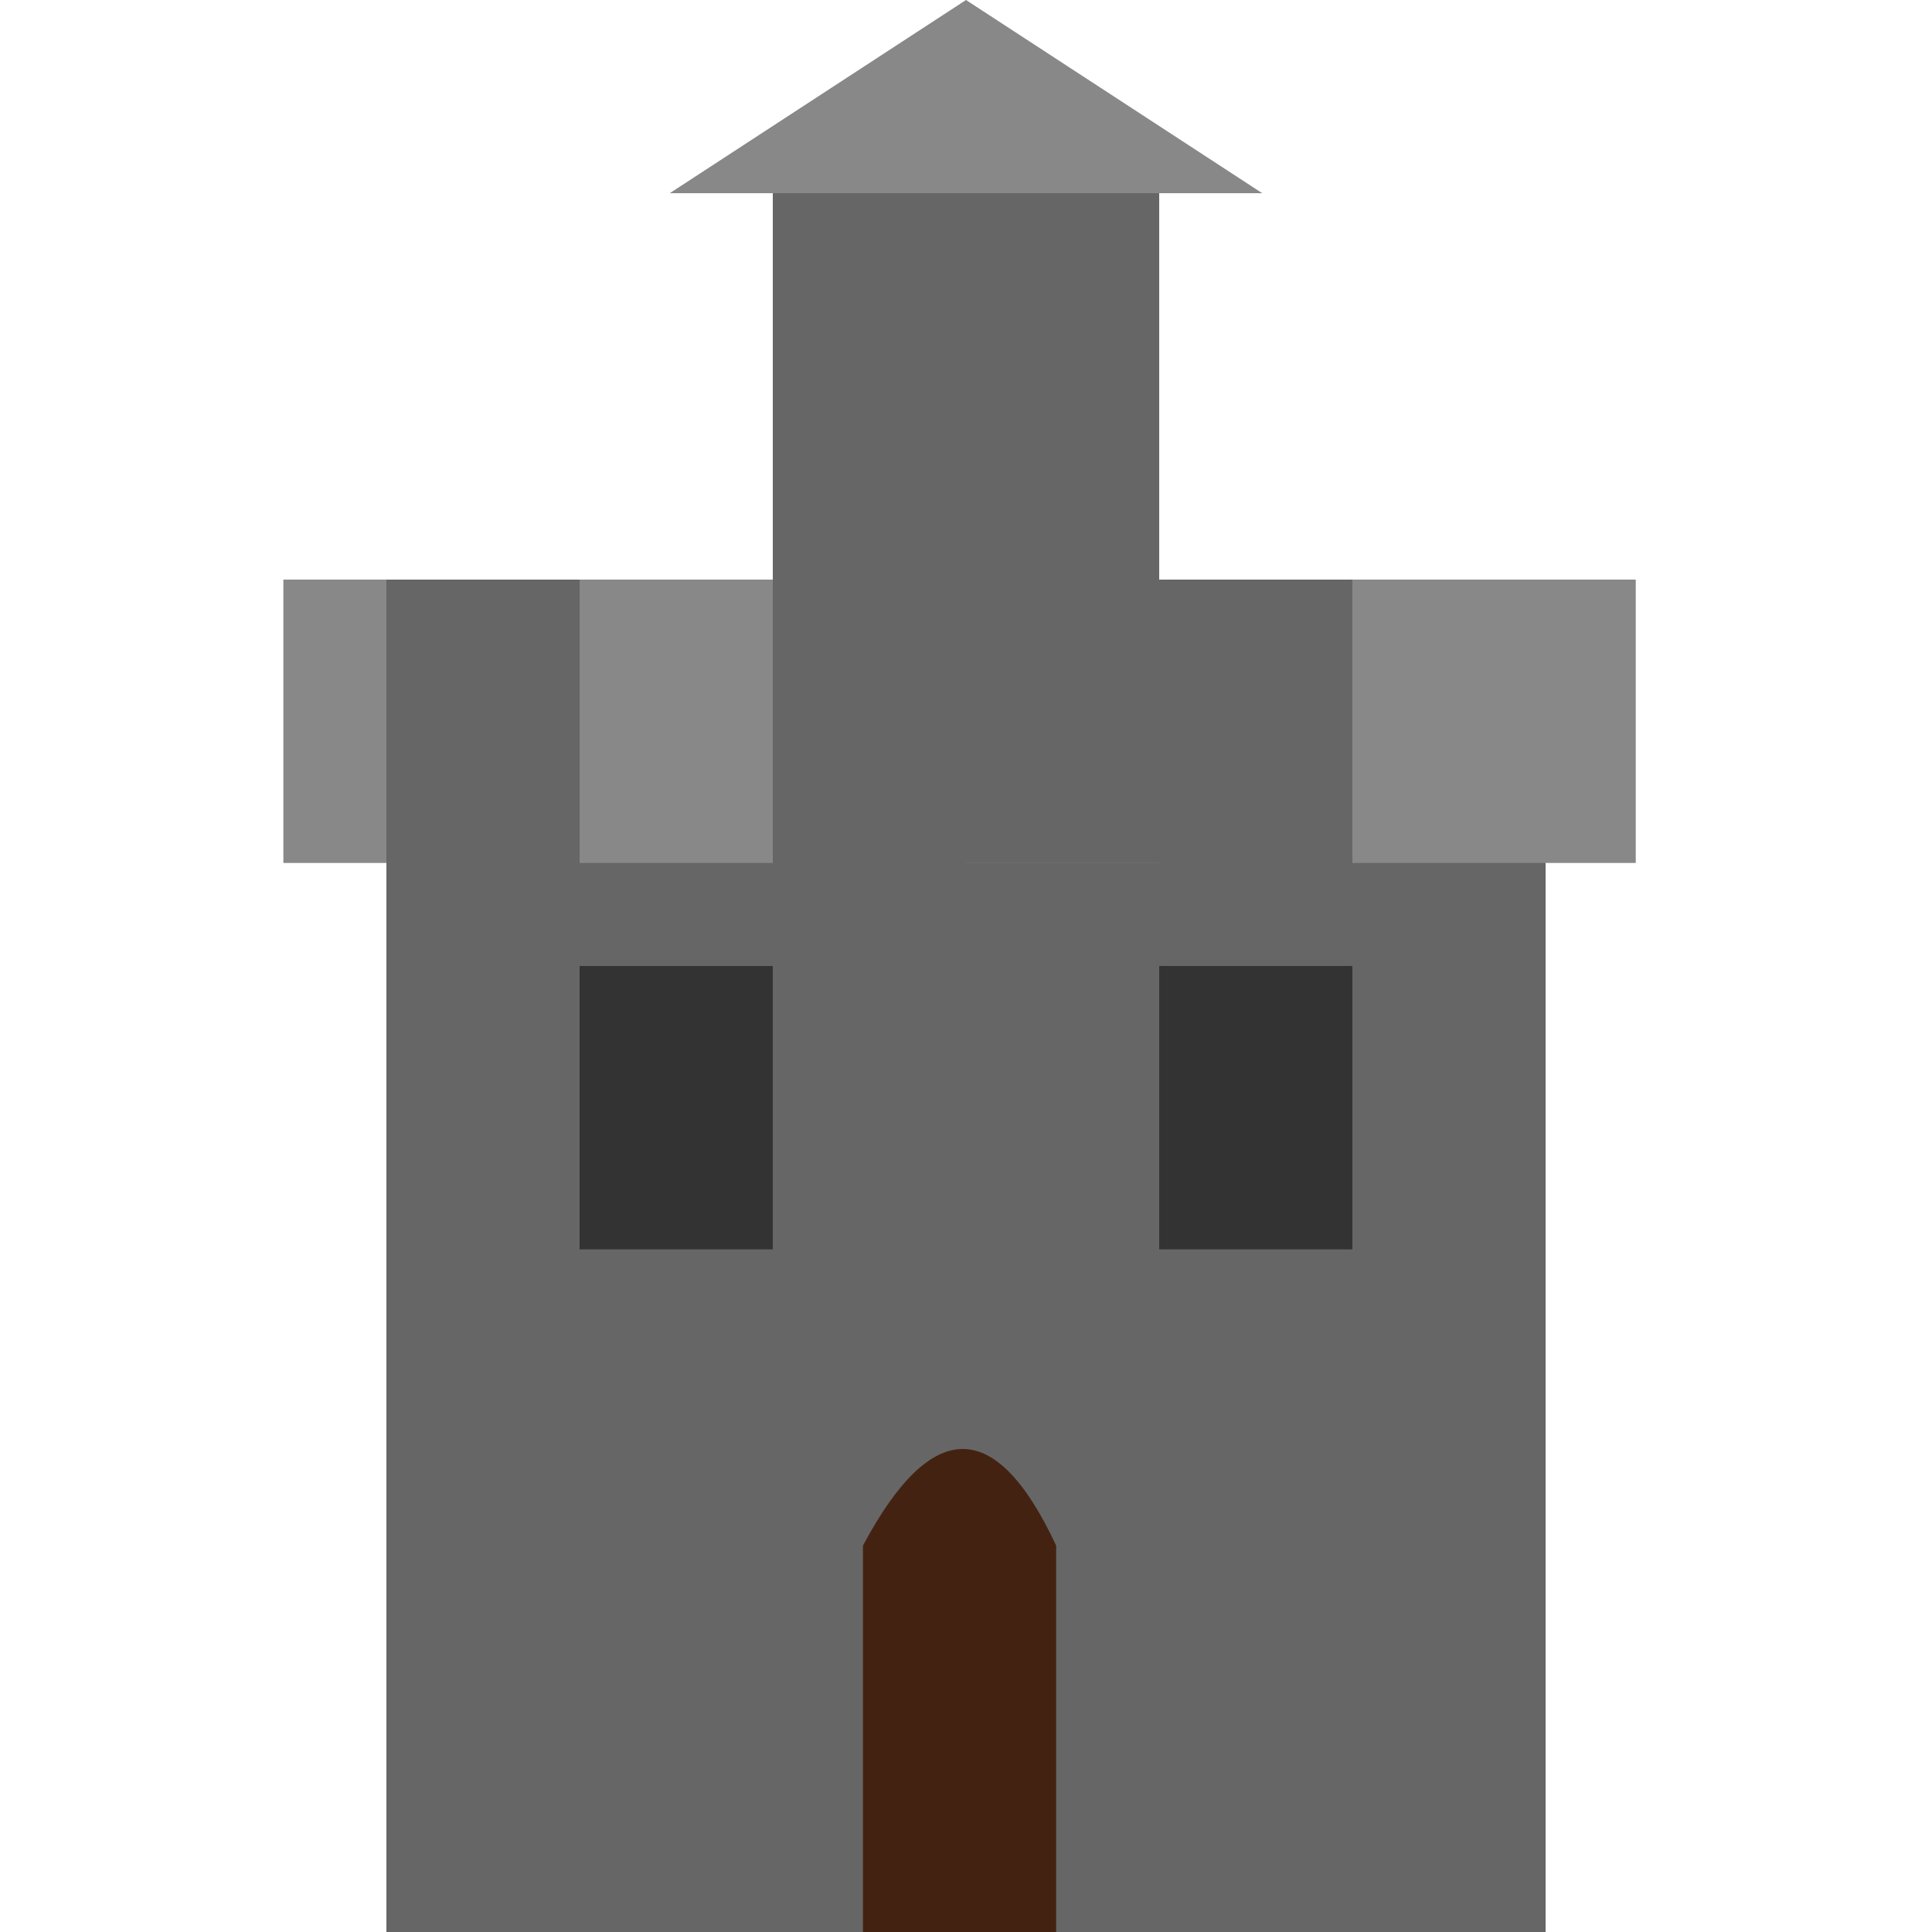 <?xml version="1.0" encoding="UTF-8"?>
<svg width="150" height="150" viewBox="0 0 150 150" xmlns="http://www.w3.org/2000/svg">
    <!-- Main castle body -->
    <rect x="30" y="60" width="90" height="90" fill="#666"/>
    
    <!-- Battlements -->
    <rect x="22" y="45" width="105" height="22" fill="#888"/>
    <rect x="30" y="45" width="15" height="30" fill="#666"/>
    <rect x="60" y="45" width="15" height="30" fill="#666"/>
    <rect x="90" y="45" width="15" height="30" fill="#666"/>
    
    <!-- Main door -->
    <path d="M67 120 L67 150 L82 150 L82 120 Q75 105 67 120" fill="#442211"/>
    
    <!-- Windows -->
    <rect x="45" y="75" width="15" height="22" fill="#333"/>
    <rect x="90" y="75" width="15" height="22" fill="#333"/>
    
    <!-- Main tower -->
    <rect x="60" y="15" width="30" height="52" fill="#666"/>
    <polygon points="52,15 75,0 98,15" fill="#888"/>
</svg> 
